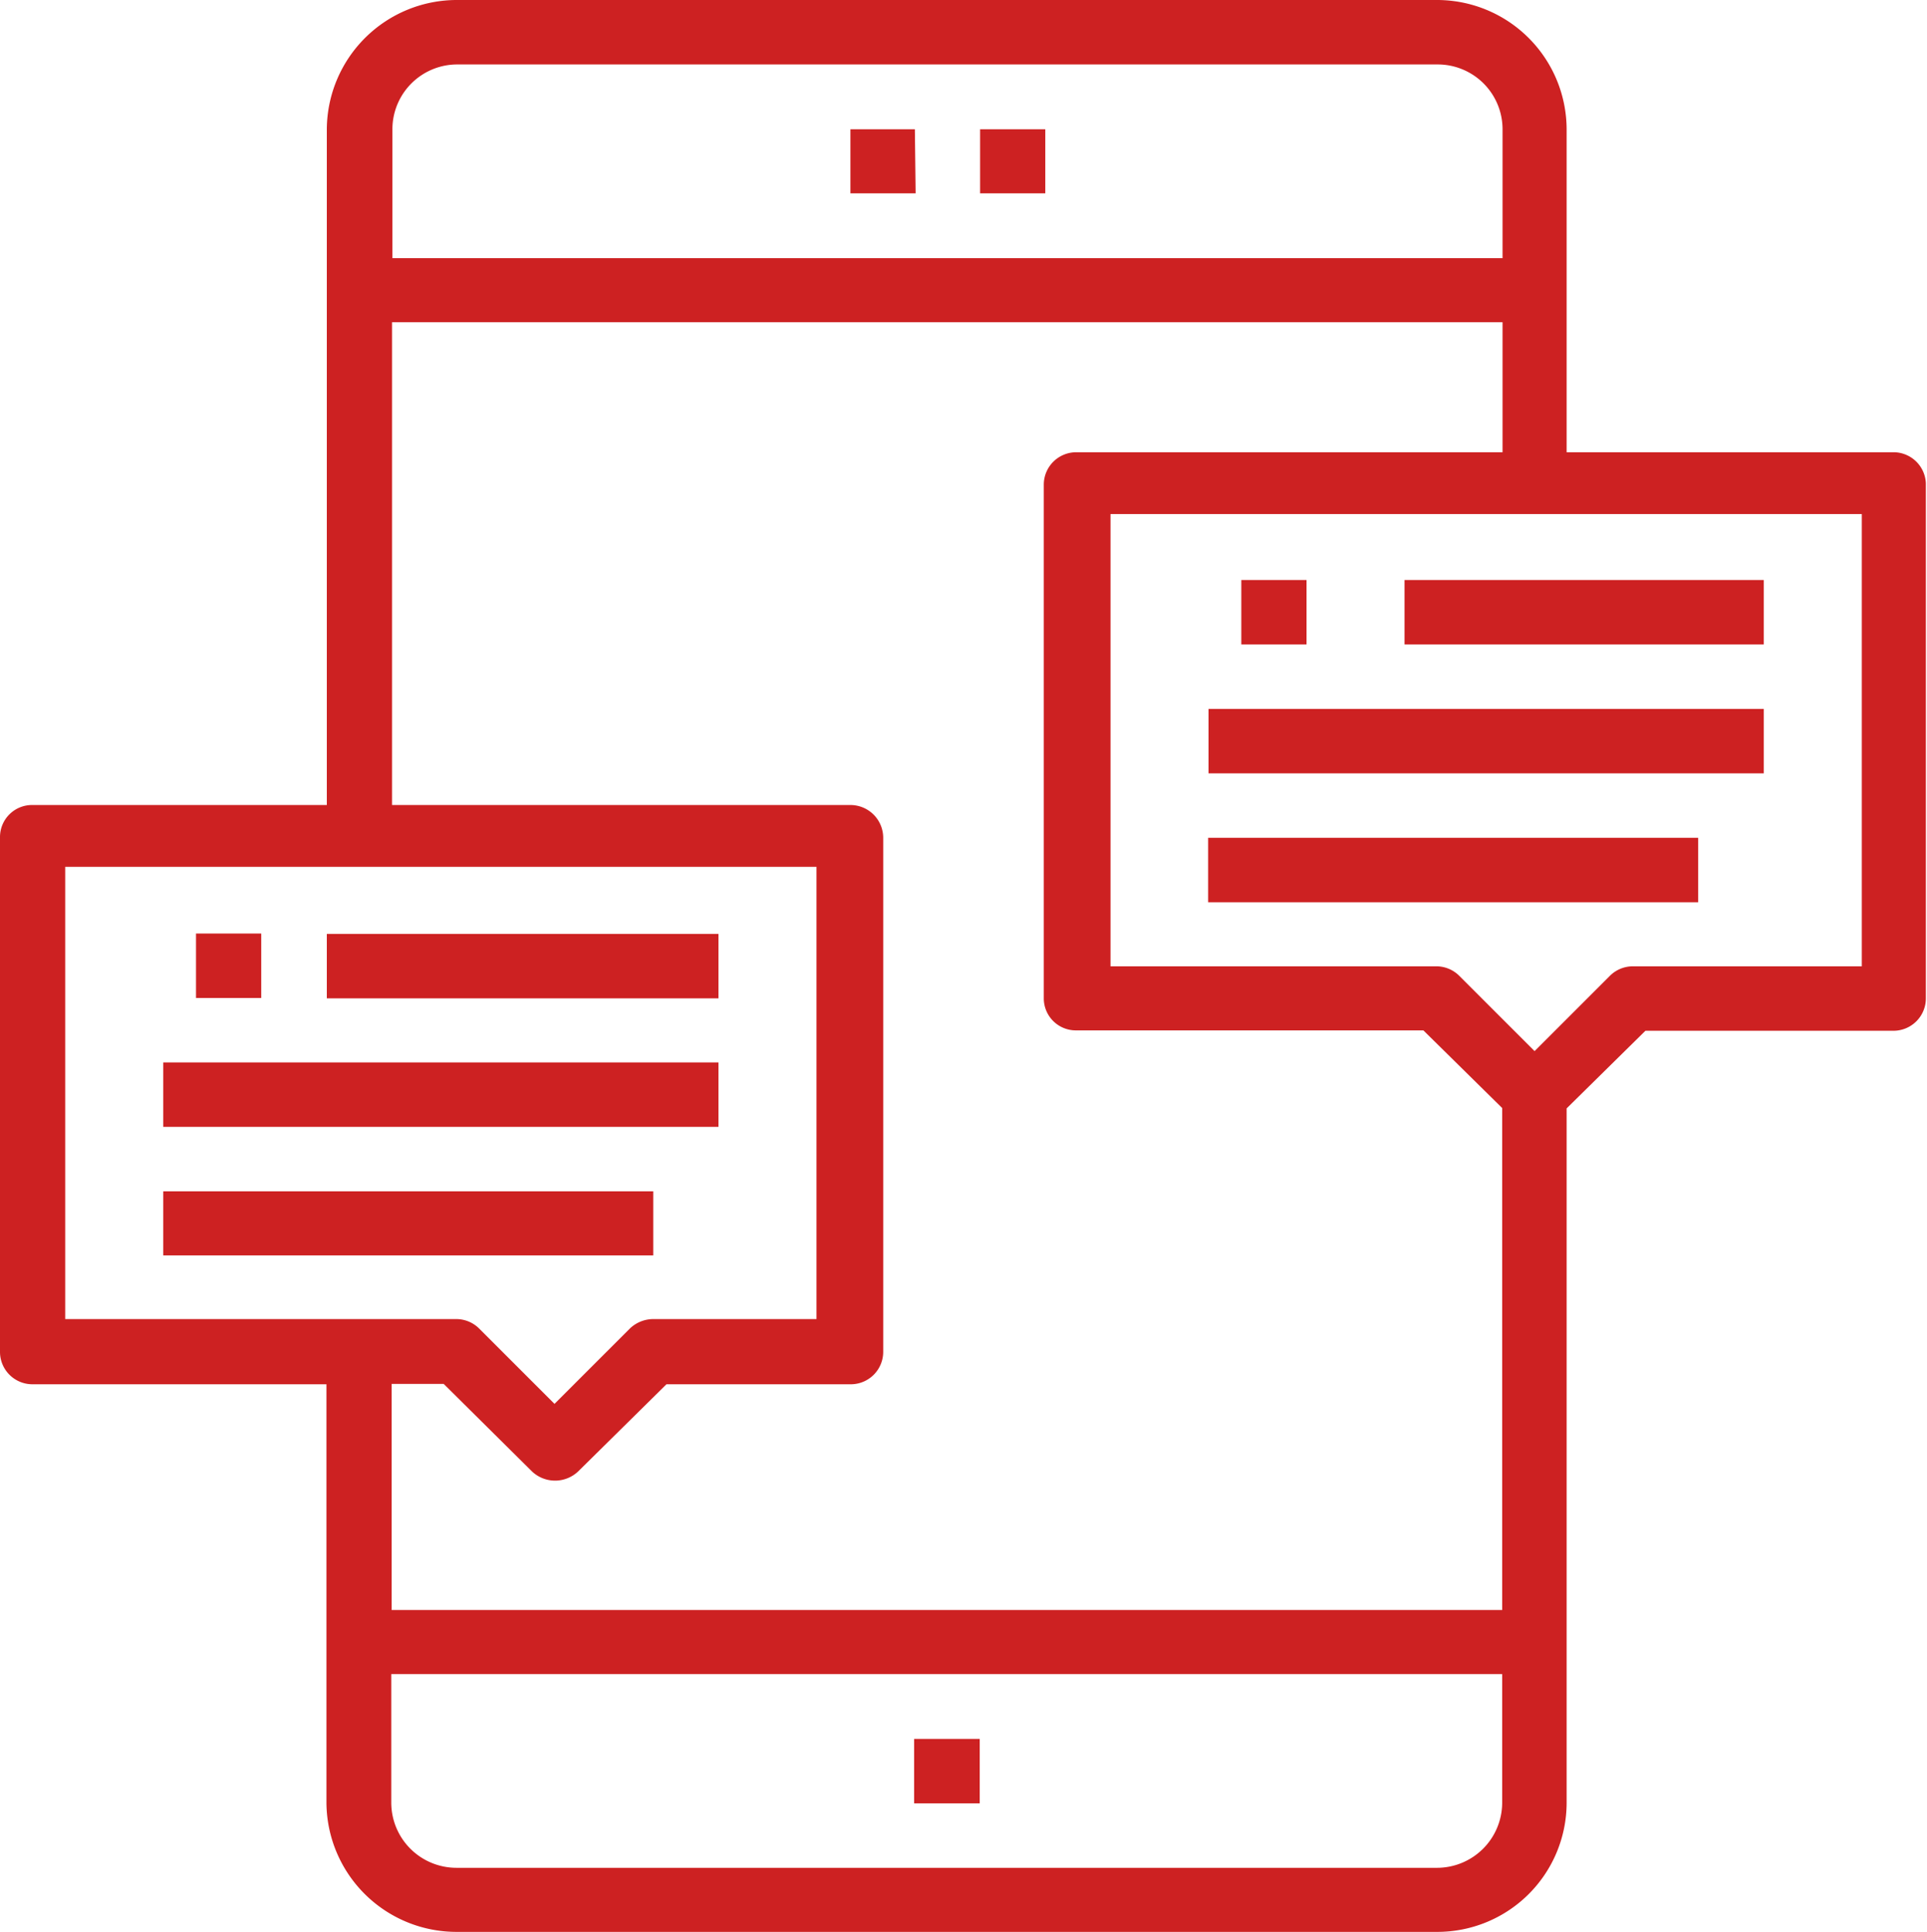 <svg id="Layer_4" data-name="Layer 4" xmlns="http://www.w3.org/2000/svg" xmlns:xlink="http://www.w3.org/1999/xlink" viewBox="0 0 51.12 51.26"><defs><style>.cls-1{fill:none;}.cls-2{clip-path:url(#clip-path);}.cls-3{fill:#cd2122;}</style><clipPath id="clip-path" transform="translate(-0.44 0)"><rect class="cls-1" x="0.01" y="0.01" width="51.98" height="51.25"/></clipPath></defs><title>sms</title><g class="cls-2"><path class="cls-3" d="M24.71,3.43H23V5.13h1.73Z" transform="translate(-0.44 0)"/><path class="cls-3" d="M28.17,3.43H26.44v1.7h1.73Z" transform="translate(-0.44 0)"/><path class="cls-3" d="M26.43,46.14H24.69v1.71h1.74Z" transform="translate(-0.44 0)"/><path class="cls-3" d="M7.37,24.77H5.64v1.71H7.37Z" transform="translate(-0.44 0)"/><path class="cls-3" d="M35.1,15.39H33.37V17.1H35.1Z" transform="translate(-0.44 0)"/><path class="cls-3" d="M47.23,18.81H32.5v1.71H47.23Z" transform="translate(-0.44 0)"/><path class="cls-3" d="M45.49,22.23h-13v1.71h13Z" transform="translate(-0.44 0)"/><path class="cls-3" d="M47.23,15.39H37.7V17.1h9.53Z" transform="translate(-0.44 0)"/><path class="cls-3" d="M50.7,12H42V3.43A3.44,3.44,0,0,0,38.57,0h-26A3.45,3.45,0,0,0,9.11,3.42V21.36H1.31a.85.85,0,0,0-.87.85V35.88a.86.86,0,0,0,.86.85H9.1V47.84a3.45,3.45,0,0,0,3.46,3.42h26A3.43,3.43,0,0,0,42,47.85V29.41l2.09-2.06h6.57a.86.86,0,0,0,.87-.85V12.83A.86.86,0,0,0,50.7,12ZM10.85,3.42a1.72,1.72,0,0,1,1.73-1.71h26A1.72,1.72,0,0,1,40.3,3.43V6.85H10.85ZM2.17,35v-12H22.1V35H17.77a.9.9,0,0,0-.62.25l-2,2-2-2a.86.86,0,0,0-.61-.25ZM40.29,47.85a1.73,1.73,0,0,1-1.74,1.71h-26a1.73,1.73,0,0,1-1.73-1.71V44.42H40.29Zm0-5.13H10.83v-6h1.38l2.34,2.32a.89.89,0,0,0,1.23,0l2.34-2.31H23a.86.86,0,0,0,.87-.86V22.22a.87.87,0,0,0-.87-.86H10.84V8.55H40.3V12H29a.86.86,0,0,0-.87.85V26.49a.85.85,0,0,0,.86.85H38.2l2.09,2.06Zm9.54-17.08H43.76a.86.86,0,0,0-.61.25l-2,2-2-2a.86.86,0,0,0-.61-.25H29.9v-12H49.83Z" transform="translate(-0.44 0)"/><path class="cls-3" d="M19.5,28.19H4.77V29.9H19.5Z" transform="translate(-0.44 0)"/><path class="cls-3" d="M17.77,31.61h-13v1.7h13Z" transform="translate(-0.44 0)"/><path class="cls-3" d="M19.5,24.78H9.11v1.71H19.5Z" transform="translate(-0.44 0)"/></g></svg>